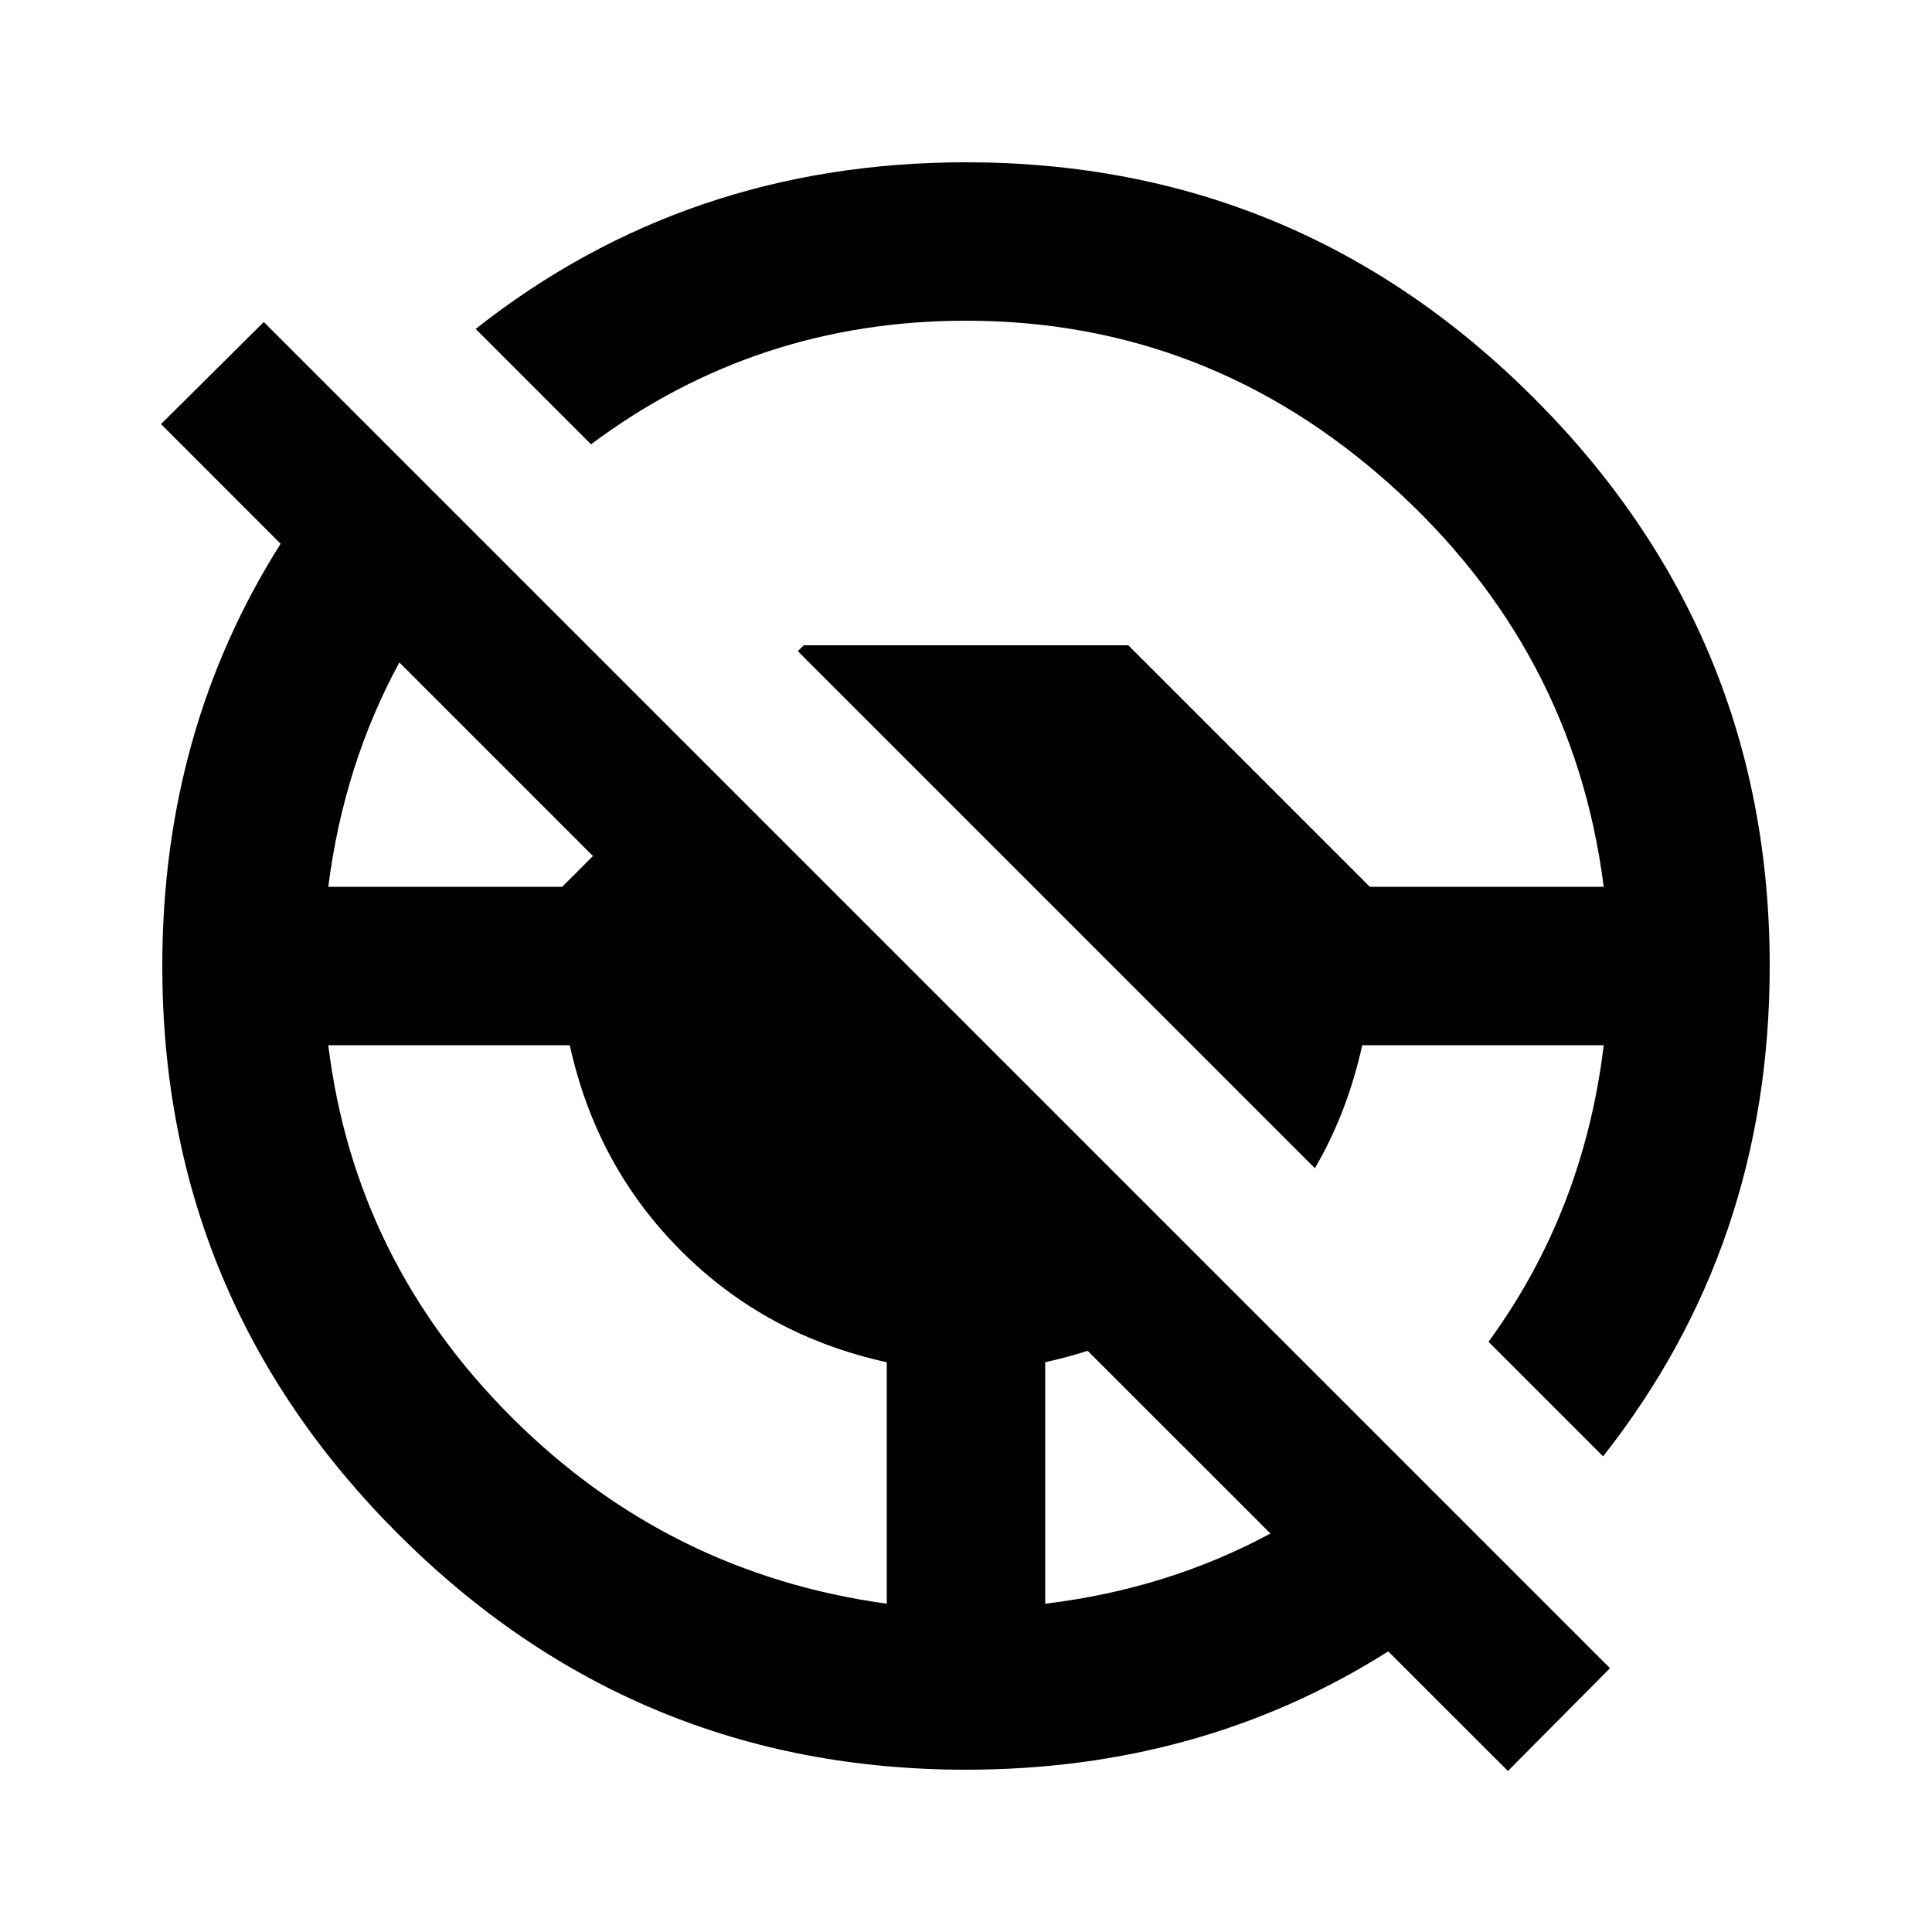 ﻿<?xml version="1.0" encoding="utf-8"?>
<!DOCTYPE svg PUBLIC "-//W3C//DTD SVG 1.1//EN" "http://www.w3.org/Graphics/SVG/1.1/DTD/svg11.dtd">
<svg xmlns="http://www.w3.org/2000/svg" xmlns:xlink="http://www.w3.org/1999/xlink" version="1.1" baseProfile="full" width="24" height="24" viewBox="0 0 24.00 24.00" enable-background="new 0 0 24.00 24.00" xml:space="preserve">
	<path fill="#000000" fill-opacity="1" stroke-width="1.333" stroke-linejoin="miter" d="M 2,5.268L 3.277,4L 20,20.723L 18.732,22L 17.245,20.514C 15.697,21.494 13.948,21.984 12,21.984C 9.25,21.984 6.898,21.008 4.945,19.055C 2.992,17.102 2.016,14.75 2.016,12C 2.016,10.052 2.506,8.303 3.486,6.755L 2,5.268 Z M 12.984,19.922C 13.997,19.8 14.93,19.509 15.782,19.05L 13.511,16.78C 13.341,16.835 13.165,16.882 12.984,16.922L 12.984,19.922 Z M 4.078,11.016L 6.984,11.016L 7.366,10.634L 4.961,8.229C 4.5,9.078 4.206,10.007 4.078,11.016 Z M 19.922,12.984L 16.922,12.984C 16.8,13.539 16.605,14.048 16.334,14.512L 9.911,8.089L 9.984,8.016L 14.016,8.016L 17.016,11.016L 19.922,11.016C 19.672,9.047 18.789,7.383 17.273,6.023C 15.758,4.664 14,3.984 12,3.984C 10.265,3.984 8.712,4.496 7.342,5.519L 5.909,4.086C 7.658,2.706 9.688,2.016 12,2.016C 14.75,2.016 17.102,2.992 19.055,4.945C 21.008,6.898 21.984,9.25 21.984,12C 21.984,14.312 21.294,16.342 19.914,18.091L 18.491,16.668C 19.279,15.589 19.756,14.361 19.922,12.984 Z M 11.016,19.922L 11.016,16.922C 10.016,16.703 9.164,16.242 8.461,15.539C 7.758,14.836 7.297,13.984 7.078,12.984L 4.078,12.984C 4.297,14.766 5.055,16.305 6.352,17.602C 7.648,18.898 9.203,19.672 11.016,19.922 Z "/>
</svg>
